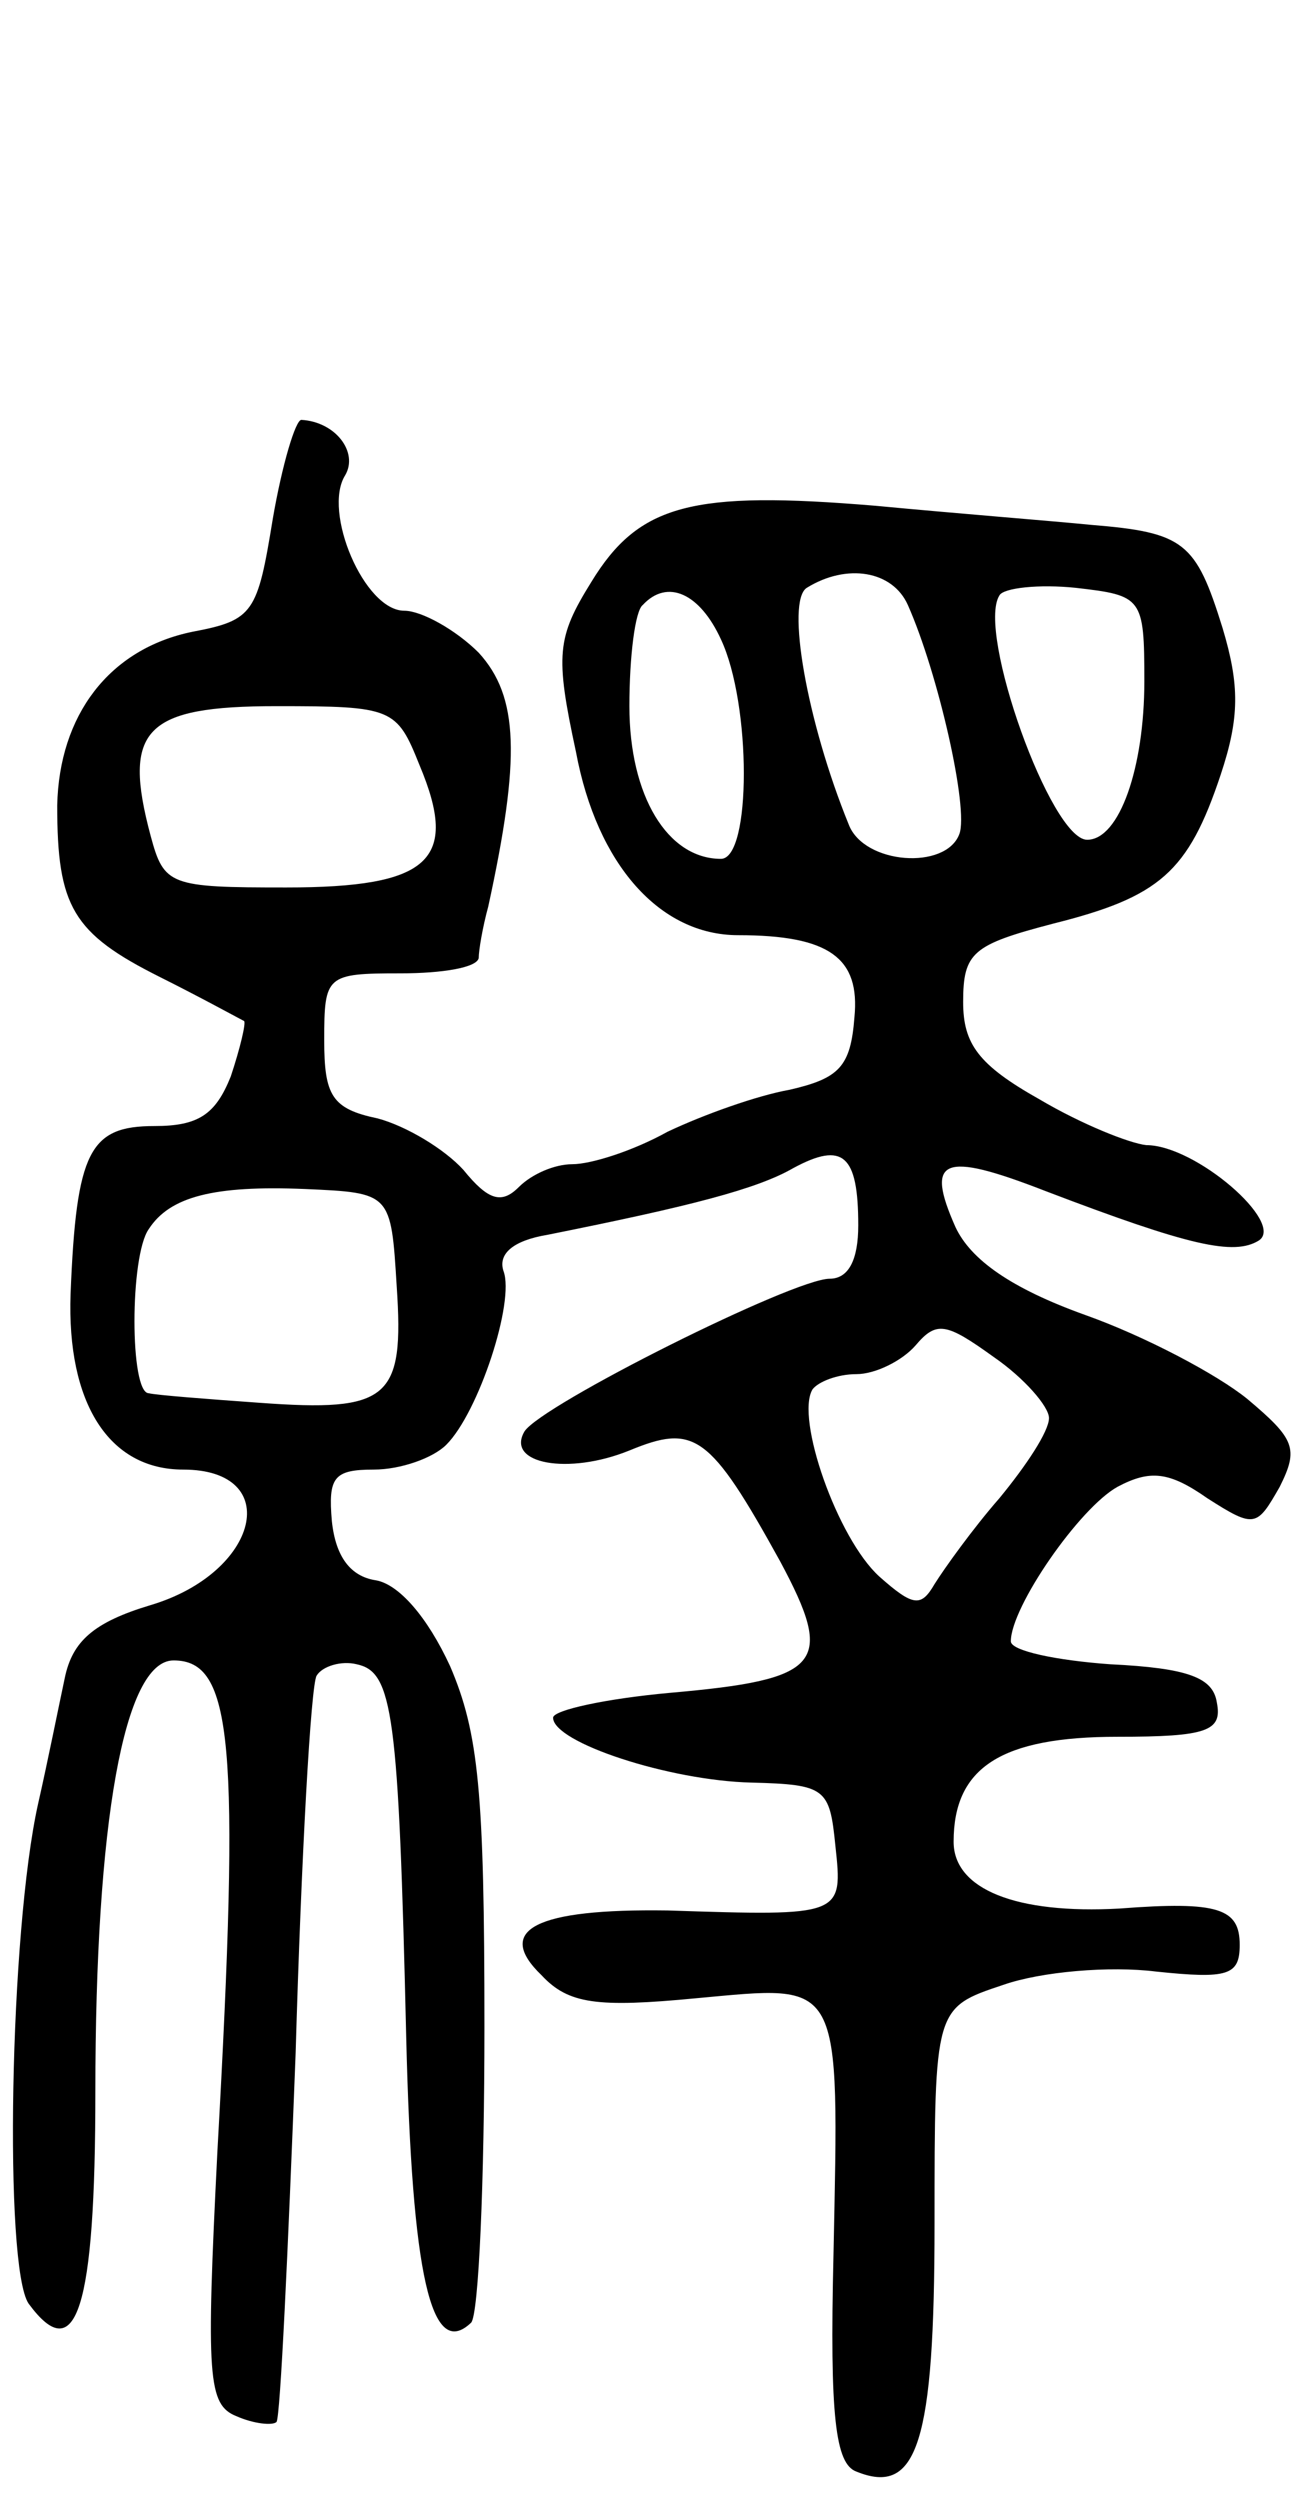 <svg version="1.0" xmlns="http://www.w3.org/2000/svg"
 width="69pt" height="131pt" viewBox="0 0 69 131"
 preserveAspectRatio="xMidYMid meet">
<g transform="translate(0,131) scale(0.1,-0.1)"
fill="#000000" stroke="none">
<path d="M143 1038 c-8 -49 -10 -53 -42 -59 -44 -9 -70 -44 -71 -91 0 -53 8
-67 54 -90 22 -11 42 -22 44 -23 1 -1 -2 -14 -7 -29 -8 -20 -17 -26 -40 -26
-34 0 -41 -13 -44 -88 -2 -57 20 -92 59 -92 53 0 40 -54 -17 -71 -30 -9 -41
-19 -45 -38 -3 -14 -9 -44 -14 -66 -15 -67 -18 -243 -5 -262 25 -34 35 -3 35
111 0 141 15 226 41 226 31 0 35 -42 23 -257 -6 -119 -5 -133 10 -139 9 -4 19
-5 21 -3 2 3 6 89 10 193 3 104 8 193 11 198 3 5 13 8 21 6 19 -4 22 -25 26
-196 3 -124 13 -169 34 -149 4 4 7 74 7 155 0 123 -3 154 -18 189 -12 26 -27
43 -39 45 -13 2 -21 12 -23 31 -2 23 1 27 22 27 14 0 31 6 38 13 17 17 36 75
30 91 -3 9 5 16 23 19 75 15 110 24 129 35 26 14 34 7 34 -30 0 -18 -5 -28
-15 -28 -19 0 -151 -66 -160 -80 -10 -17 23 -23 55 -10 34 14 42 9 79 -58 29
-54 22 -62 -58 -69 -33 -3 -61 -9 -61 -13 0 -13 61 -33 104 -34 39 -1 41 -3
44 -33 4 -37 4 -37 -88 -34 -69 1 -91 -10 -66 -34 14 -15 29 -17 81 -12 77 7
75 12 72 -135 -2 -84 1 -109 12 -113 32 -13 41 15 41 130 0 113 0 113 36 125
20 7 56 10 80 7 38 -4 44 -2 44 14 0 19 -11 23 -63 19 -54 -3 -87 10 -87 35 0
39 25 55 86 55 47 0 55 3 52 18 -2 13 -15 18 -56 20 -28 2 -52 7 -52 12 0 18
36 70 56 81 17 9 27 8 47 -6 25 -16 26 -15 38 6 10 20 8 25 -17 46 -16 13 -54
33 -85 44 -39 14 -60 29 -68 46 -16 36 -7 40 47 19 76 -29 99 -34 112 -26 14
9 -33 50 -59 50 -9 1 -34 11 -56 24 -32 18 -40 29 -40 51 0 26 5 30 47 41 56
14 71 27 88 78 10 30 10 47 1 77 -14 45 -20 50 -69 54 -20 2 -71 6 -113 10
-96 8 -124 1 -149 -40 -18 -29 -19 -38 -8 -89 11 -59 44 -96 85 -96 48 0 64
-12 61 -43 -2 -26 -8 -32 -34 -38 -17 -3 -45 -13 -64 -22 -18 -10 -40 -17 -50
-17 -9 0 -21 -5 -28 -12 -9 -9 -16 -7 -29 9 -10 11 -30 23 -45 27 -24 5 -28
12 -28 41 0 34 1 35 40 35 22 0 40 3 41 8 0 4 2 16 5 27 17 78 16 110 -5 133
-12 12 -30 22 -39 22 -21 0 -43 52 -31 71 7 12 -5 28 -23 29 -3 0 -10 -23 -15
-52z m333 -45 c16 -36 32 -107 27 -120 -7 -19 -50 -16 -58 5 -22 54 -33 117
-22 124 21 13 45 9 53 -9z m124 -40 c0 -45 -13 -83 -30 -83 -19 0 -58 109 -46
128 2 4 21 6 40 4 35 -4 36 -5 36 -49z m-222 22 c16 -34 16 -115 0 -115 -28 0
-48 33 -48 80 0 26 3 50 7 53 13 14 30 6 41 -18z m-158 -66 c21 -50 5 -64 -70
-64 -61 0 -64 1 -71 27 -15 56 -3 68 66 68 61 0 63 -1 75 -31z m-12 -273 c4
-59 -4 -66 -72 -61 -28 2 -54 4 -58 5 -10 0 -10 72 0 86 11 17 34 23 82 21 45
-2 45 -2 48 -51z m342 -69 c0 -7 -12 -25 -26 -42 -14 -16 -29 -37 -34 -45 -7
-12 -11 -12 -29 4 -22 20 -44 83 -35 98 3 4 13 8 23 8 10 0 24 7 31 15 11 13
16 12 41 -6 16 -11 29 -26 29 -32z"/>
</g>
</svg>
